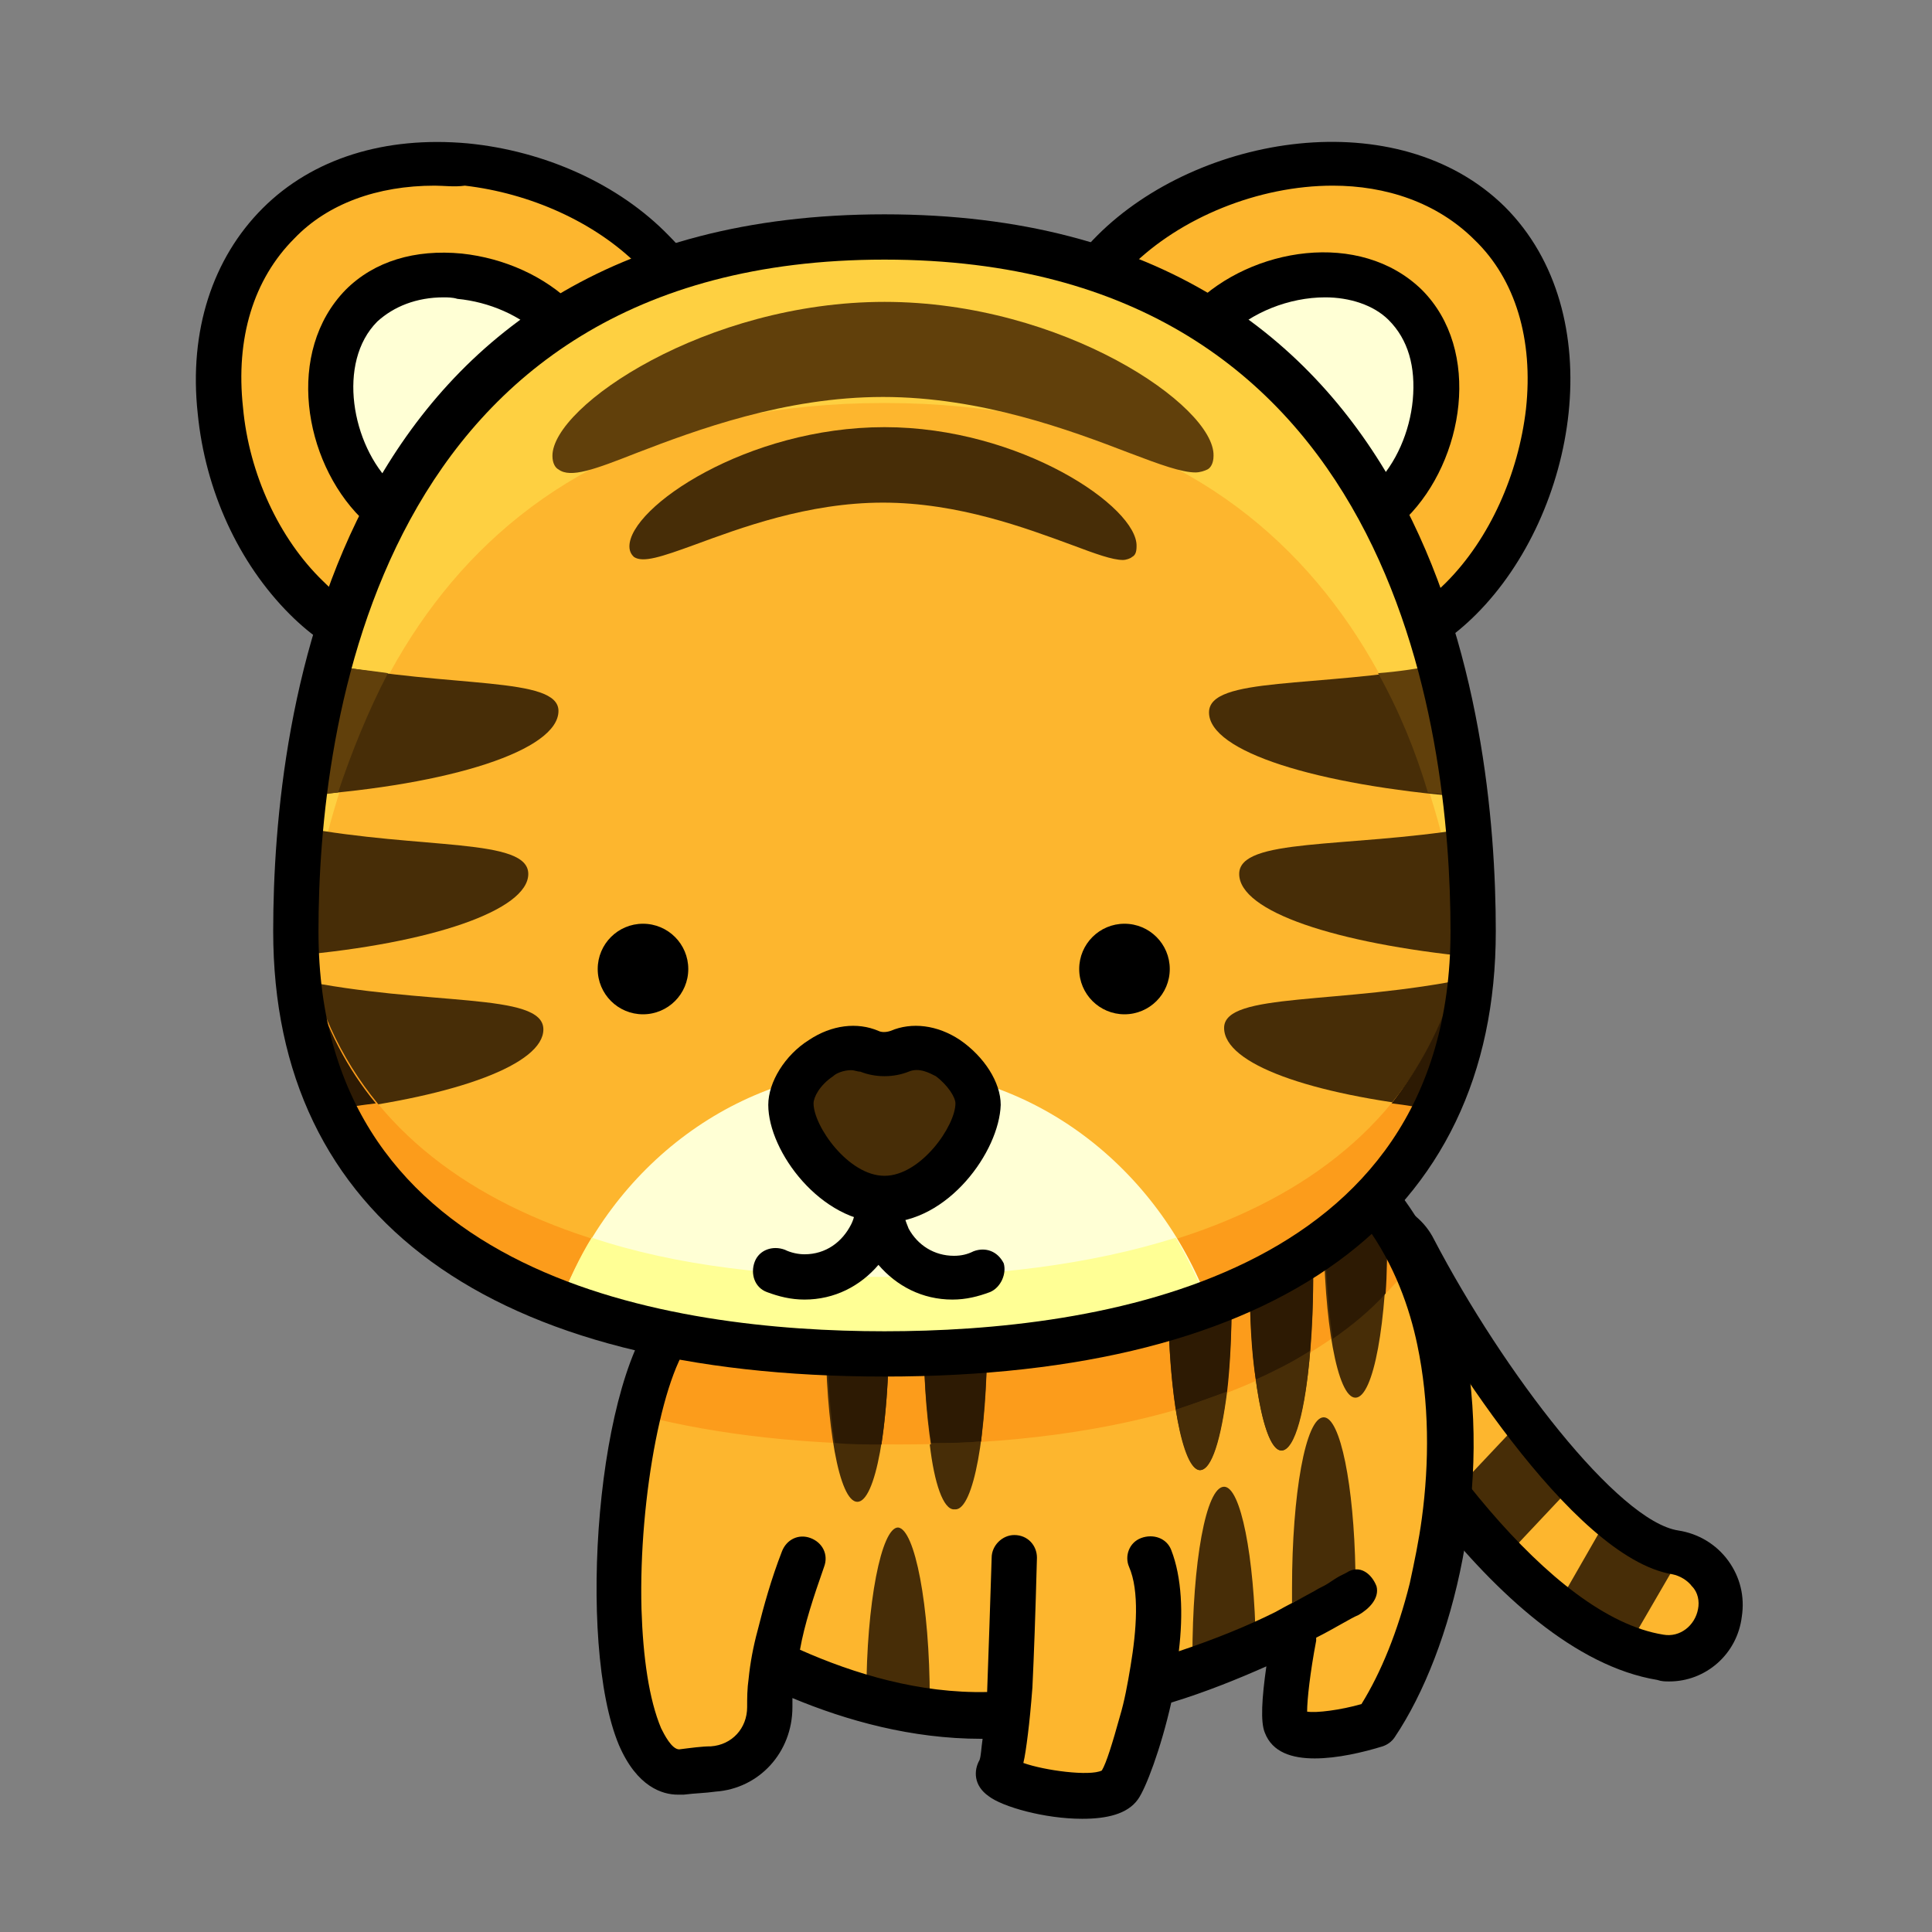<svg enable-background="new 0 0 128 128" height="512" viewBox="0 0 128 128" width="512" xmlns="http://www.w3.org/2000/svg"><rect x="0" y="0" width="128" height="128" fill="#808080" stroke="none"/><g id="Tiger"><g id="Tail_15_"><path d="m110.6 109.9c-.2 0-.4 0-.6 0-10.4-1.8-20.5-20.2-22.4-23.9-.9-1.7-.2-3.8 1.5-4.7s3.8-.2 4.7 1.5c4.1 7.8 12.2 19.3 17.3 20.1 1.9.3 3.2 2.1 2.9 4-.3 1.7-1.8 3-3.4 3z" fill="#fdb62e"/><path d="m96 99.2c1.1 1.4 2.3 2.8 3.6 4.1l4.8-5.1c-1.2-1.3-2.4-2.7-3.5-4.2z" fill="#472d07"/><path d="m103.1 106.5c1.5 1.2 3.1 2.1 4.7 2.7l3.6-6.2c-.1 0-.2-.1-.3-.1-1.3-.2-2.9-1.2-4.5-2.5z" fill="#472d07"/><path d="m110.6 111.4c-.3 0-.5 0-.8-.1-10.9-1.8-20.8-19.3-23.6-24.6-1.3-2.4-.3-5.5 2.1-6.7 2.4-1.3 5.5-.3 6.7 2.1 4.6 8.8 12.2 18.7 16.2 19.3 1.3.2 2.5.9 3.3 2s1.1 2.4.9 3.7c-.3 2.5-2.4 4.3-4.8 4.3zm-19.9-29c-.3 0-.6.1-.9.2-1 .5-1.4 1.7-.9 2.7 5.1 9.8 13.8 21.8 21.3 23 1.1.2 2.1-.6 2.3-1.7.1-.5 0-1.1-.4-1.5-.3-.4-.8-.7-1.3-.8-6.7-1.1-15.6-15.5-18.4-20.9-.3-.6-1-1-1.7-1z"/></g><g id="Body_34_"><path d="m88.2 76.7-.9-4.6-41 10-.9 5.1-.1-.1c-4.8 4-6.2 30.7 0 30 .8-.1 1.5-.1 2.1-.2 2.1-.2 3.8-1.9 3.8-4.1 0-.8.1-1.7.2-2.8 4.3 2.1 9.7 3.8 15.5 3.4-.1 1.9-.3 3.4-.6 3.7-.8 1 6.7 2.6 8 1 .5-.6 1.4-3.5 2.1-6.7 3.8-1.1 7-2.5 9.6-3.8-.5 2.9-.9 5.7-.7 6.5.6 1.6 6 0 6 0 5.8-8.7 8.1-29.3-3.1-37.4" fill="#fdb62e"/><path d="m91.3 114.1s-1.1.3-2.4.5c-.7.1-1.5.2-2.1.2-.7-.1-1.2-.3-1.4-.7-.3-.7 0-3 .5-5.5.1-.3.1-.6.2-.9-.1 0-.1.1-.2.1-.8.4-1.6.8-2.5 1.2-1.3.6-2.7 1.1-4.2 1.6-.9.3-1.8.6-2.7.9-.6 3.2-1.6 6.1-2.1 6.7-1.3 1.6-8.8 0-8-1 .2-.3.4-1.8.6-3.7-1.8.1-3.6 0-5.3-.2-1.4-.2-2.8-.5-4.2-.9-2.2-.6-4.2-1.4-6-2.3-.2 1.1-.2 2-.2 2.8 0 2.1-1.6 3.9-3.8 4.1-.6 0-1.3.1-2.1.2-6.2.7-4.8-26 0-30l.1.1.9-5.1 9.2-2.2 2.7-.7 4.4-1.1 1.4-.3 23.4-5.7.7 3.8.2.8c1.5 1.1 2.7 2.3 3.7 3.8 6.6 9.4 4.3 25.9-.8 33.5z" fill="#fdb62e"/><path d="m59.6 95.7c14.4 0 27.1-3.4 33.8-11.8-1.2-2.4-2.9-4.5-5.2-6.1l-.9-4.6-41 10-.9 5.1-.1-.1c-1.1.9-2 3-2.7 5.6 5.1 1.3 10.9 1.9 17 1.9z" fill="#fc9c1b"/><path d="m83.2 108.9c-1.3.6-2.7 1.1-4.2 1.6 0-.2 0-.5 0-.7 0-6.3.9-11.3 2.1-11.3 1.1 0 2 4.6 2.1 10.4z" fill="#472d07"/><ellipse cx="79.5" cy="86.1" fill="#472d07" rx="2.1" ry="11.3"/><path d="m58.9 88.2c0 6.3-.9 11.3-2.1 11.3s-2.1-5.1-2.1-11.3c0-3.3.3-6.2.7-8.3l2.7-.7c.5 2.1.8 5.3.8 9z" fill="#472d07"/><path d="m54.8 88.2c0 2.8.2 5.4.5 7.4 1 .1 2.1.1 3.1.1.3-2 .5-4.6.5-7.5 0-3.1-.2-5.9-.6-8l-3.1.7c-.2 2-.4 4.5-.4 7.3z" fill="#2d1a03"/><g fill="#472d07"><path d="m65.4 88.7c0 6.3-.9 11.3-2.1 11.3-1.1 0-2.1-5.1-2.1-11.3 0-4.8.5-8.8 1.3-10.5l1.4-.3c.8 1.3 1.5 5.7 1.5 10.8z"/><path d="m61.6 112.6v.6c-1.4-.2-2.8-.5-4.2-.9 0-6.1 1-11.1 2.1-11.1 1.1.1 2.1 5.1 2.1 11.4z"/><ellipse cx="84.9" cy="84.8" rx="2.1" ry="11.3"/><path d="m91.9 81.3c0 6.3-.9 11.3-2.1 11.3s-2.1-5.1-2.1-11.3c0-2 .1-3.8.3-5.4l.2.8c1.5 1.1 2.7 2.3 3.7 3.8z"/></g><path d="m81.6 86.1c0 2.3-.1 4.4-.3 6.1-1.1.4-2.2.8-3.4 1.2-.3-2-.5-4.5-.5-7.3 0-5.2.7-9.7 1.6-10.9.2-.3.3-.4.5-.4.1 0 .2.1.4.2 1 .8 1.7 5.5 1.7 11.1z" fill="#2d1a03"/><path d="m81.3 92.2c-.4 3.1-1 5.2-1.8 5.2-.6 0-1.2-1.6-1.6-4 1.2-.4 2.3-.8 3.4-1.2z" fill="#472d07"/><path d="m65.4 88.7c0 2.6-.2 4.9-.4 6.8-1.1.1-2.2.1-3.3.1-.3-1.9-.5-4.3-.5-7 0-3.9.4-7.4.9-9.4.1-.4.3-.8.4-1.1l1.4-.3c.1.2.3.5.4.9.6 2 1.1 5.7 1.1 10z" fill="#2d1a03"/><path d="m64.9 95.5c-.4 2.7-1 4.5-1.7 4.5s-1.3-1.7-1.6-4.3c1.2-.1 2.3-.1 3.3-.2z" fill="#472d07"/><path d="m87 84.8c0 1.7-.1 3.3-.2 4.7-1.1.7-2.3 1.3-3.6 1.9-.3-1.9-.4-4.1-.4-6.6 0-5.3.7-9.7 1.6-11 .2-.2.3-.4.5-.4.1 0 .2.1.3.2 1 .9 1.8 5.6 1.8 11.2z" fill="#2d1a03"/><path d="m86.8 89.5c-.3 3.9-1 6.6-1.9 6.6-.7 0-1.3-1.8-1.7-4.7 1.3-.5 2.5-1.2 3.6-1.9z" fill="#472d07"/><path d="m91.9 81.6c-.2-.3-.4-.6-.6-.8-.1-.1-.2-.2-.3-.3-.4-.4-.7-.8-1.1-1.2-.1-.1-.2-.2-.3-.3-.4-.4-.9-.8-1.4-1.1l-.2-1.2c-.1 1.4-.2 3-.2 4.7 0 2.8.2 5.3.5 7.3 1.3-.9 2.5-1.9 3.5-3 .1-1.3.1-2.7.1-4.1z" fill="#2d1a03"/><path d="m88 105c.3-.2.6-.3.8-.5l.2-.1.2-.1c.2-.1.4-.2.6-.2-.1-5.7-1-10.2-2.1-10.2-1.2 0-2.1 5.1-2.1 11.3v1c.8-.4 1.7-.8 2.4-1.2z" fill="#472d07"/><path d="m96.9 88.4c-1.2-5.4-3.7-9.7-7.4-12.6l-.2 3.7 1.2 1.7c1.9 2.6 2.9 5.5 3.4 7.9.8 3.8.8 7.8.3 11.5-.2 1.5-.5 2.9-.8 4.3-.8 3.2-1.9 5.9-3.2 8-1.4.4-3 .6-3.6.5 0-.8.2-2.6.6-4.7v-.2c1.2-.6 2.3-1.3 2.8-1.5.7-.4 1.4-1.1 1.2-1.9-.3-.8-1.1-1.5-2-.9l-.2.1-.2.1c-.2.1-.5.3-.8.5s-.6.3-.9.5c-.9.5-1.9 1-2.6 1.4-1.8.9-4 1.8-6.4 2.6.3-2.5.2-4.9-.5-6.7-.3-.8-1.2-1.1-2-.8s-1.1 1.2-.8 1.9c.7 1.6.5 4.2.1 6.6-.2 1.2-.4 2.3-.7 3.3-.5 1.8-.9 3.1-1.2 3.6-.8.4-3.8 0-5.2-.5.1-.4.2-1.1.3-1.9s.2-1.8.3-3.1c.1-2.1.2-4.8.3-8.6 0-.8-.6-1.5-1.5-1.5-.8 0-1.5.7-1.5 1.5-.1 3-.2 6.3-.3 8.9-4.5.1-8.8-1.2-12.4-2.8.3-1.7.9-3.5 1.6-5.5.3-.8-.1-1.6-.9-1.9s-1.6.1-1.9.9c-.7 1.8-1.2 3.6-1.6 5.2-.3 1.1-.5 2.2-.6 3.2-.1.7-.1 1.3-.1 1.9 0 1.4-1 2.5-2.4 2.6-.6 0-1.3.1-2.1.2-.5 0-1-1-1.2-1.4-.8-1.9-1.2-4.7-1.3-7.9-.2-7.4 1.5-16.3 3.6-18.1.6-.5.7-1.5.2-2.1s-1.5-.7-2.1-.2c-.1.1-.2.2-.3.3-4.4 4.4-5.7 22.4-2.9 29.1 1.2 2.8 2.9 3.3 3.9 3.3h.4c.8-.1 1.4-.1 2.1-.2 2.9-.2 5.1-2.6 5.1-5.6 0-.2 0-.4 0-.6 3.6 1.5 7.9 2.7 12.5 2.7h.1c-.1.7-.1 1.1-.2 1.4-.4.7-.4 1.7.6 2.4.9.7 3.7 1.5 6.2 1.5 1.6 0 3-.3 3.7-1.3.5-.7 1.5-3.3 2.2-6.4 2.3-.7 4.5-1.6 6.3-2.4-.3 2.1-.4 3.7-.1 4.4.5 1.3 1.8 1.7 3.3 1.7s3.2-.4 4.5-.8c.3-.1.6-.3.8-.6 3.9-5.8 6.6-16.8 4.5-26.7z"/></g><g id="Head_47_"><g id="Ears_6_"><g><path d="m96.8 39.6c-6.3 6.4-14.8 4.5-21.1-1.9-6.3-6.3-8.2-14.8-1.9-21.1s18.5-8.2 24.8-1.9c6.4 6.4 4.6 18.6-1.8 24.9z" fill="#fdb62e"/><path d="m87.8 45c-.6 0-1.2 0-1.8-.1-4-.5-7.9-2.6-11.4-6.1-7.5-7.5-8.3-16.8-1.9-23.2 6.7-6.7 19.9-8.9 27-1.9 7.1 7.1 4.8 20.3-1.9 27-2.8 2.8-6.2 4.3-10 4.3zm.5-32.7c-4.9 0-10.1 2.1-13.4 5.4-6.3 6.3-3 14.2 1.9 19 4.8 4.8 12.7 8.2 19 1.9 2.9-2.9 4.8-7.2 5.3-11.5.5-4.6-.7-8.6-3.4-11.2-2.5-2.5-5.9-3.6-9.4-3.6z"/><path d="m92.2 33.2c-3.3 3.3-7.7 2.3-11-1s-4.3-7.7-1-11 9.6-4.3 12.9-1c3.4 3.4 2.4 9.7-.9 13z" fill="#ffffd5"/><path d="m87.5 36.8c-2.5 0-5.1-1.2-7.4-3.5-4.2-4.2-4.6-9.5-1-13.1 3.8-3.8 11-5 15.1-1 4 4 2.8 11.3-1 15.1-1.6 1.6-3.6 2.5-5.7 2.5zm.3-17.1c-2.4 0-4.9 1-6.5 2.6-1.2 1.2-1.8 2.7-1.6 4.3.2 1.5 1.1 3.2 2.5 4.6s3.1 2.3 4.6 2.5c1.6.2 3-.3 4.3-1.6 1.4-1.4 2.3-3.5 2.5-5.6.2-2.2-.3-4-1.6-5.3-1-1-2.6-1.5-4.2-1.5z"/></g><g><path d="m20.3 39.6c6.3 6.3 14.8 4.5 21.1-1.9s8.2-14.8 1.9-21.1-18.5-8.2-24.8-1.9-4.6 18.6 1.8 24.9z" fill="#fdb62e"/><path d="m29.3 45c-3.7 0-7.2-1.4-10.1-4.3-3.4-3.4-5.6-8.2-6.1-13.3-.6-5.5 1-10.3 4.3-13.6s8.1-4.8 13.6-4.3c5.1.5 10 2.7 13.3 6.1 6.4 6.4 5.7 15.7-1.9 23.2-4 4.1-8.7 6.2-13.1 6.2zm-.5-32.7c-3.8 0-7.1 1.2-9.3 3.5-2.7 2.7-3.9 6.6-3.4 11.2.4 4.4 2.4 8.7 5.3 11.5 6.3 6.3 14.2 3 19-1.9 4.8-4.8 8.2-12.7 1.9-19-2.9-2.9-7.2-4.8-11.5-5.3-.7.1-1.4 0-2 0z"/><path d="m24.9 33.2c3.3 3.3 7.7 2.3 11-1s4.3-7.7 1-11-9.6-4.3-12.9-1-2.4 9.7.9 13z" fill="#ffffd5"/><path d="m29.6 36.8c-2.1 0-4.1-.8-5.7-2.5-3.8-3.8-5-11-1-15.1 1.9-1.9 4.6-2.7 7.7-2.4 2.8.3 5.5 1.5 7.4 3.4 3.6 3.6 3.2 8.9-1 13.1-1.9 1.9-4.1 3.1-6.4 3.4-.3 0-.7.1-1 .1zm-.2-17.1c-1.8 0-3.3.6-4.4 1.6-2.7 2.7-1.7 8.2 1 10.8 1.2 1.2 2.7 1.8 4.3 1.6 1.5-.2 3.2-1.1 4.6-2.5 2.4-2.4 3.9-6 1-8.9-1.4-1.4-3.5-2.3-5.6-2.5-.3-.1-.7-.1-.9-.1z"/></g></g><g><path d="m19.6 61.7c0 20.4 17.5 28 39 28s39-7.6 39-28-7.7-46-39-46-39 25.5-39 46" fill="#fdb62e"/><path d="m58.6 26.7c27.9 0 37.1 20.4 38.7 39.3.2-1.4.3-2.8.3-4.3 0-20.4-7.8-46-39-46-31.3 0-39 25.6-39 46 0 1.5.1 2.9.3 4.3 1.6-18.9 10.7-39.3 38.7-39.3z" fill="#fed041"/><path d="m35 57.9c0-2.4-7-1.6-15.1-3.1-.2 2.3-.3 4.7-.3 6.9v1.6c9-.8 15.4-3 15.4-5.4z" fill="#472d07"/><path d="m21.7 44c-.8 2.9-1.3 5.8-1.6 8.7 9.8-.7 16.9-3 16.9-5.6 0-2.3-7.1-1.5-15.3-3.1z" fill="#472d07"/><path d="m22.4 52.5c.9-2.7 2-5.4 3.3-7.9-1.3-.2-2.7-.3-4.1-.6-.2.7-.4 1.4-.5 2.1 0 .1 0 .2-.1.3-.1.6-.3 1.3-.4 1.9v.2c-.1.7-.2 1.3-.3 2v.1c-.1.7-.2 1.4-.3 2.1.9 0 1.7-.1 2.4-.2z" fill="#61400b"/><g fill="#472d07"><path d="m36 68.2c0-2.5-7.7-1.5-16.3-3.3.3 3.2 1.1 6.1 2.3 8.7 8.3-1 14-3.1 14-5.4z"/><path d="m97.4 64.8c-8.6 1.8-16.3.9-16.3 3.3s5.7 4.4 14 5.3c1.2-2.5 2-5.3 2.3-8.6z"/><path d="m97 52.8c-.3-2.9-.9-5.9-1.6-8.7-8.2 1.5-15.3.7-15.3 3.1 0 2.6 7.1 4.8 16.9 5.6z"/></g><path d="m96.4 48.5c0-.1 0-.1 0-.2-.1-.6-.2-1.3-.4-1.9 0-.1 0-.2-.1-.3-.2-.7-.3-1.4-.5-2.1-1.4.3-2.8.5-4.1.6 1.4 2.5 2.5 5.2 3.3 7.9.8.1 1.6.2 2.4.2-.1-.7-.2-1.4-.3-2.1v-.1c-.1-.6-.2-1.3-.3-2z" fill="#61400b"/><path d="m82.1 57.9c0 2.5 6.4 4.6 15.4 5.5 0-.5 0-1.1 0-1.6 0-2.3-.1-4.6-.3-6.9-8.1 1.3-15.1.6-15.1 3z" fill="#472d07"/><path d="m58.6 84.7c-20.8 0-37.8-7.1-38.9-26 0 1-.1 2-.1 3 0 20.4 17.5 28 39 28s39-7.6 39-28c0-1 0-2-.1-3-1.1 18.9-18.1 26-38.9 26z" fill="#fc9c1b"/><path d="m24.9 73.1c-1.9-2.3-3.3-5-4.2-8.1-.3-.1-.7-.1-1-.2.2 1.6.4 3.1.8 4.5 0 .1 0 .1.1.2.2.7.4 1.3.6 1.9v.1c.2.7.5 1.3.8 1.9 1 0 2-.2 2.9-.3z" fill="#2d1a03"/><path d="m58.6 89.7c7.9 0 15.3-1 21.5-3.3-3.4-9.1-11.7-15.6-21.5-15.6-9.7 0-18.1 6.4-21.5 15.6 6.1 2.2 13.5 3.3 21.5 3.3z" fill="#ffffd5"/><path d="m61.8 89.6c.8 0 1.7-.1 2.5-.1h.1c.9-.1 1.7-.1 2.6-.2.2 0 .3 0 .5-.1.8-.1 1.6-.2 2.5-.3.9-.1 1.7-.3 2.5-.4.1 0 .2 0 .3-.1.8-.2 1.6-.3 2.4-.5.8-.2 1.6-.4 2.4-.7.1 0 .1 0 .2-.1.8-.2 1.5-.5 2.2-.8-.6-1.5-1.3-2.9-2.1-4.3-5.7 1.8-12.3 2.6-19.4 2.6s-13.6-.7-19.3-2.6c-.8 1.3-1.5 2.8-2.1 4.3.7.3 1.5.5 2.2.8.1 0 .1 0 .2.1.8.2 1.6.5 2.4.7.8.2 1.6.4 2.4.5.1 0 .2 0 .3.1.8.2 1.7.3 2.5.4.8.1 1.6.2 2.5.3.2 0 .3 0 .5.1.8.1 1.7.2 2.6.2h.1c.8.1 1.6.1 2.5.1h.7 2.6s1.8 0 2.6 0z" fill="#ffff95"/><path d="m96.4 65c-.9 3.1-2.4 5.8-4.2 8.1.9.1 1.9.3 2.9.4.3-.6.6-1.3.8-1.9v-.1c.2-.6.4-1.2.6-1.9 0-.1 0-.1.1-.2.4-1.4.6-2.9.8-4.5-.3 0-.7 0-1 .1z" fill="#2d1a03"/><path d="m24.9 73.1c-1.9-2.3-3.3-5-4.2-8.1-.3-.1-.7-.1-1-.2.2 1.6.4 3.1.8 4.5 0 .1 0 .1.1.2.2.7.4 1.3.6 1.9v.1c.2.7.5 1.3.8 1.9 1 0 2-.2 2.9-.3z" display="none" fill="#2d1a03"/><path d="m58.6 91.2c-26.1 0-40.5-10.5-40.5-29.5 0-14.3 3.9-47.5 40.5-47.5s40.5 33.2 40.5 47.5c0 19-14.4 29.5-40.5 29.5zm0-74c-33.8 0-37.5 31.1-37.5 44.5 0 23.1 23.5 26.5 37.5 26.5s37.5-3.4 37.5-26.5c0-13.4-3.7-44.5-37.5-44.5z"/><path d="m58.6 20c-11.8 0-22 6.9-22 10.2 0 .5.2.8.4.9.8.6 2.4 0 5.2-1.1 3.9-1.5 9.8-3.7 16.3-3.7s12.4 2.2 16.3 3.7c2.1.8 3.5 1.3 4.4 1.3.3 0 .6-.1.8-.2s.4-.4.4-.9c.1-3.3-10-10.2-21.8-10.2z" fill="#61400b"/><path d="m58.6 28.3c-9.1 0-16.9 5.3-16.9 7.9 0 .4.2.6.3.7.6.4 1.8 0 4-.8 3-1.1 7.5-2.8 12.5-2.8s9.5 1.7 12.5 2.8c1.6.6 2.7 1 3.4 1 .2 0 .5-.1.6-.2.2-.1.3-.3.3-.7.1-2.6-7.7-7.9-16.7-7.9z" fill="#472d07"/></g><g id="Eyes_29_"><circle cx="74.5" cy="64.2" r="3"/><circle cx="42.6" cy="64.2" r="3"/></g><path id="Mouth_12_" d="m65.6 85.6c-.8.3-1.6.5-2.5.5-2 0-3.7-.9-4.9-2.3-1.2 1.4-2.9 2.3-4.9 2.3-.9 0-1.7-.2-2.5-.5s-1.1-1.2-.8-2 1.2-1.1 2-.8c.4.2.9.3 1.3.3 1.4 0 2.5-.8 3.1-2 .2-.4.3-.9.3-1.4 0-.6.4-1.1.9-1.4.3.1.7.2 1 .2h.5c.4.3.7.7.7 1.3s.2 1.1.4 1.6c.6 1.1 1.7 1.8 3 1.8.5 0 .9-.1 1.3-.3.8-.3 1.6 0 2 .8.2.7-.2 1.6-.9 1.9z"/><g id="Nose_14_"><path d="m59.5 69.7c-.6.3-1.3.3-2 0-2.4-1-5.2 1.6-5.2 3.5 0 2.2 2.8 6.3 6.2 6.3s6.2-4.1 6.2-6.3c0-1.9-2.8-4.6-5.2-3.5z" fill="#472d07"/><path d="m58.6 81c-4.2 0-7.7-4.7-7.7-7.8 0-1.5 1.1-3.3 2.7-4.3 1.5-1 3.2-1.2 4.6-.6.2.1.5.1.8 0 1.4-.6 3.1-.4 4.6.6 1.6 1.1 2.7 2.8 2.7 4.3-.1 3.1-3.5 7.8-7.7 7.8zm-2.2-10.1c-.5 0-1 .2-1.2.4-.9.6-1.3 1.4-1.3 1.8 0 1.5 2.3 4.8 4.7 4.8s4.7-3.3 4.7-4.8c0-.4-.5-1.2-1.3-1.8-.4-.2-1.1-.6-1.8-.3-1 .4-2.2.4-3.2 0-.2 0-.4-.1-.6-.1z"/></g></g></g></svg>
